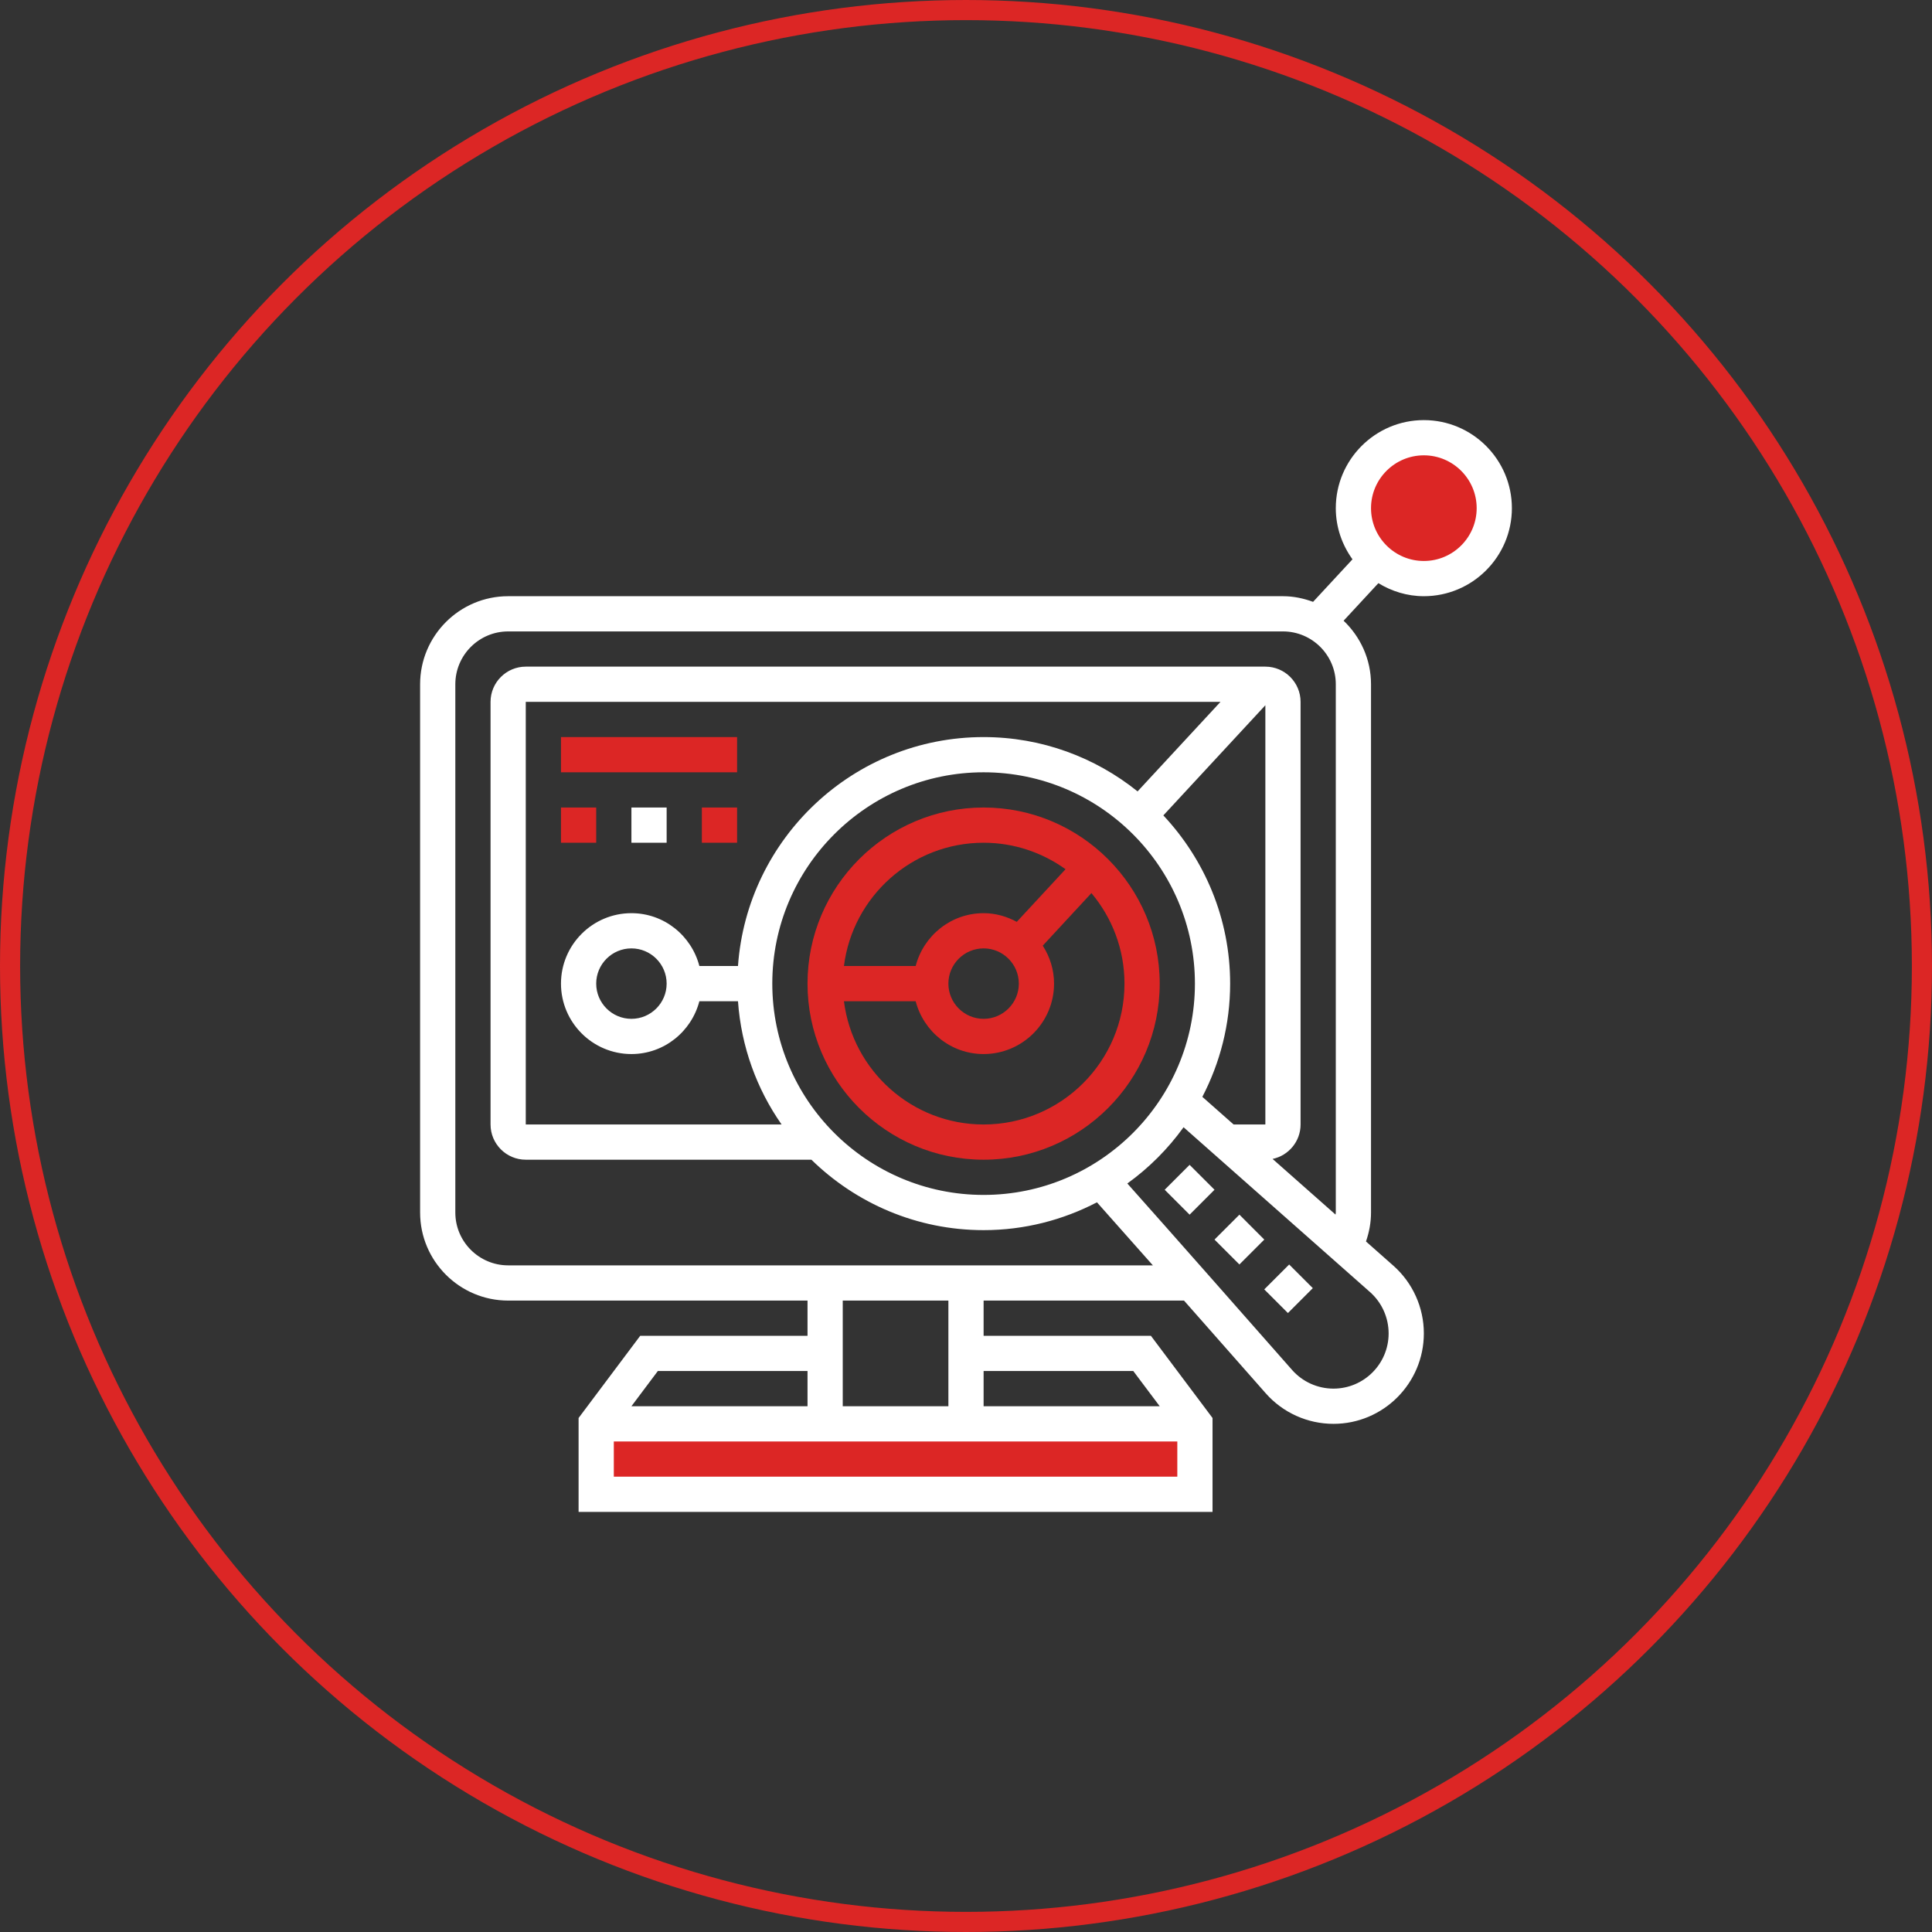 <svg width="96" height="96" viewBox="0 0 96 96" fill="none" xmlns="http://www.w3.org/2000/svg">
<rect x="0" y="0" width="96" height="96" fill="#333333" stroke="none"/>
<circle cx="48" cy="48" r="47.5" stroke="#DC2625"/>
<circle cx="70.874" cy="25.18" r="2.863" fill="#DC2625"/>
<path d="M29.502 74.319V70.746H59.354L59.705 74.319H29.502Z" fill="#DC2625"/>
<path d="M48.875 57.625C53.7 57.625 57.625 53.7 57.625 48.875C57.625 44.05 53.7 40.125 48.875 40.125C44.05 40.125 40.125 44.05 40.125 48.875C40.125 53.7 44.05 57.625 48.875 57.625ZM55.875 48.875C55.875 52.735 52.735 55.875 48.875 55.875C45.312 55.875 42.368 53.197 41.935 49.75H45.499C45.89 51.255 47.249 52.375 48.875 52.375C50.805 52.375 52.375 50.805 52.375 48.875C52.375 48.179 52.165 47.535 51.814 46.989L54.232 44.377C55.255 45.596 55.875 47.163 55.875 48.875ZM50.625 48.875C50.625 49.84 49.84 50.625 48.875 50.625C47.91 50.625 47.125 49.84 47.125 48.875C47.125 47.91 47.91 47.125 48.875 47.125C49.84 47.125 50.625 47.91 50.625 48.875ZM48.875 41.875C50.394 41.875 51.797 42.367 52.946 43.191L50.523 45.806C50.03 45.54 49.474 45.375 48.875 45.375C47.249 45.375 45.89 46.495 45.499 48H41.935C42.368 44.553 45.312 41.875 48.875 41.875Z" fill="#DC2625"/>
<path d="M70.75 20.875C68.338 20.875 66.375 22.838 66.375 25.25C66.375 26.2 66.687 27.073 67.204 27.792L65.246 29.906C64.777 29.733 64.278 29.625 63.75 29.625H25.25C22.838 29.625 20.875 31.588 20.875 34V60.25C20.875 62.662 22.838 64.625 25.25 64.625H40.125V66.375H31.812L28.75 70.459V75.125H60.25V70.459L57.188 66.375H48.875V64.625H58.833C60.403 66.405 61.949 68.16 62.892 69.23C63.742 70.196 64.97 70.75 66.26 70.75C68.736 70.75 70.75 68.736 70.75 66.254C70.75 64.968 70.197 63.741 69.234 62.89L67.875 61.688C68.035 61.228 68.125 60.742 68.125 60.25V34C68.125 32.758 67.598 31.64 66.763 30.843L68.491 28.977C69.152 29.38 69.921 29.625 70.75 29.625C73.162 29.625 75.125 27.662 75.125 25.25C75.125 22.838 73.162 20.875 70.75 20.875ZM32.688 68.125H40.125V69.875H31.375L32.688 68.125ZM30.5 73.375V71.625H58.5V73.375H30.5ZM56.312 68.125L57.625 69.875H48.875V68.125H56.312ZM47.125 69.875H41.875V64.625H47.125V69.875ZM69 66.26C69 67.771 67.771 69 66.26 69C65.472 69 64.724 68.662 64.205 68.074C62.344 65.96 58.138 61.186 56.017 58.807C57.092 58.032 58.035 57.089 58.811 56.012L68.074 64.201C68.662 64.721 69 65.469 69 66.26ZM61.297 55.875L59.744 54.502C60.621 52.815 61.125 50.904 61.125 48.875C61.125 45.644 59.858 42.709 57.806 40.517L62.875 35.043V55.875H61.297ZM56.526 39.324C54.428 37.639 51.77 36.625 48.875 36.625C42.416 36.625 37.121 41.654 36.67 48H34.751C34.36 46.495 33.001 45.375 31.375 45.375C29.445 45.375 27.875 46.945 27.875 48.875C27.875 50.805 29.445 52.375 31.375 52.375C33.001 52.375 34.36 51.255 34.751 49.75H36.67C36.831 52.017 37.605 54.114 38.837 55.875H26.125V34.875H60.645L56.526 39.324ZM33.125 48.875C33.125 49.84 32.34 50.625 31.375 50.625C30.41 50.625 29.625 49.84 29.625 48.875C29.625 47.91 30.41 47.125 31.375 47.125C32.34 47.125 33.125 47.91 33.125 48.875ZM38.375 48.875C38.375 43.085 43.085 38.375 48.875 38.375C54.665 38.375 59.375 43.085 59.375 48.875C59.375 54.665 54.665 59.375 48.875 59.375C43.085 59.375 38.375 54.665 38.375 48.875ZM63.234 57.587C64.027 57.421 64.625 56.717 64.625 55.875V34.875C64.625 33.91 63.84 33.125 62.875 33.125H26.125C25.16 33.125 24.375 33.91 24.375 34.875V55.875C24.375 56.84 25.16 57.625 26.125 57.625H40.318C42.529 59.786 45.547 61.125 48.875 61.125C50.906 61.125 52.819 60.621 54.507 59.742C55.214 60.534 56.207 61.654 57.286 62.875H25.25C23.803 62.875 22.625 61.697 22.625 60.25V34C22.625 32.553 23.803 31.375 25.25 31.375H63.75C65.197 31.375 66.375 32.553 66.375 34V60.25C66.375 60.285 66.364 60.318 66.362 60.352L63.234 57.587ZM70.75 27.875C69.303 27.875 68.125 26.697 68.125 25.25C68.125 23.803 69.303 22.625 70.75 22.625C72.197 22.625 73.375 23.803 73.375 25.25C73.375 26.697 72.197 27.875 70.75 27.875Z" fill="white"/>
<path d="M62.82 64.069L64.058 62.832L65.233 64.007L63.996 65.245L62.82 64.069Z" fill="white"/>
<path d="M57.873 59.118L59.111 57.881L60.348 59.118L59.111 60.356L57.873 59.118Z" fill="white"/>
<path d="M60.348 61.594L61.585 60.356L62.822 61.594L61.585 62.831L60.348 61.594Z" fill="white"/>
<path d="M27.875 36.625H36.625V38.375H27.875V36.625Z" fill="#DC2625"/>
<path d="M34.875 40.125H36.625V41.875H34.875V40.125Z" fill="#DC2625"/>
<path d="M27.875 40.125H29.625V41.875H27.875V40.125Z" fill="#DC2625"/>
<path d="M31.375 40.125H33.125V41.875H31.375V40.125Z" fill="white"/>
</svg>
